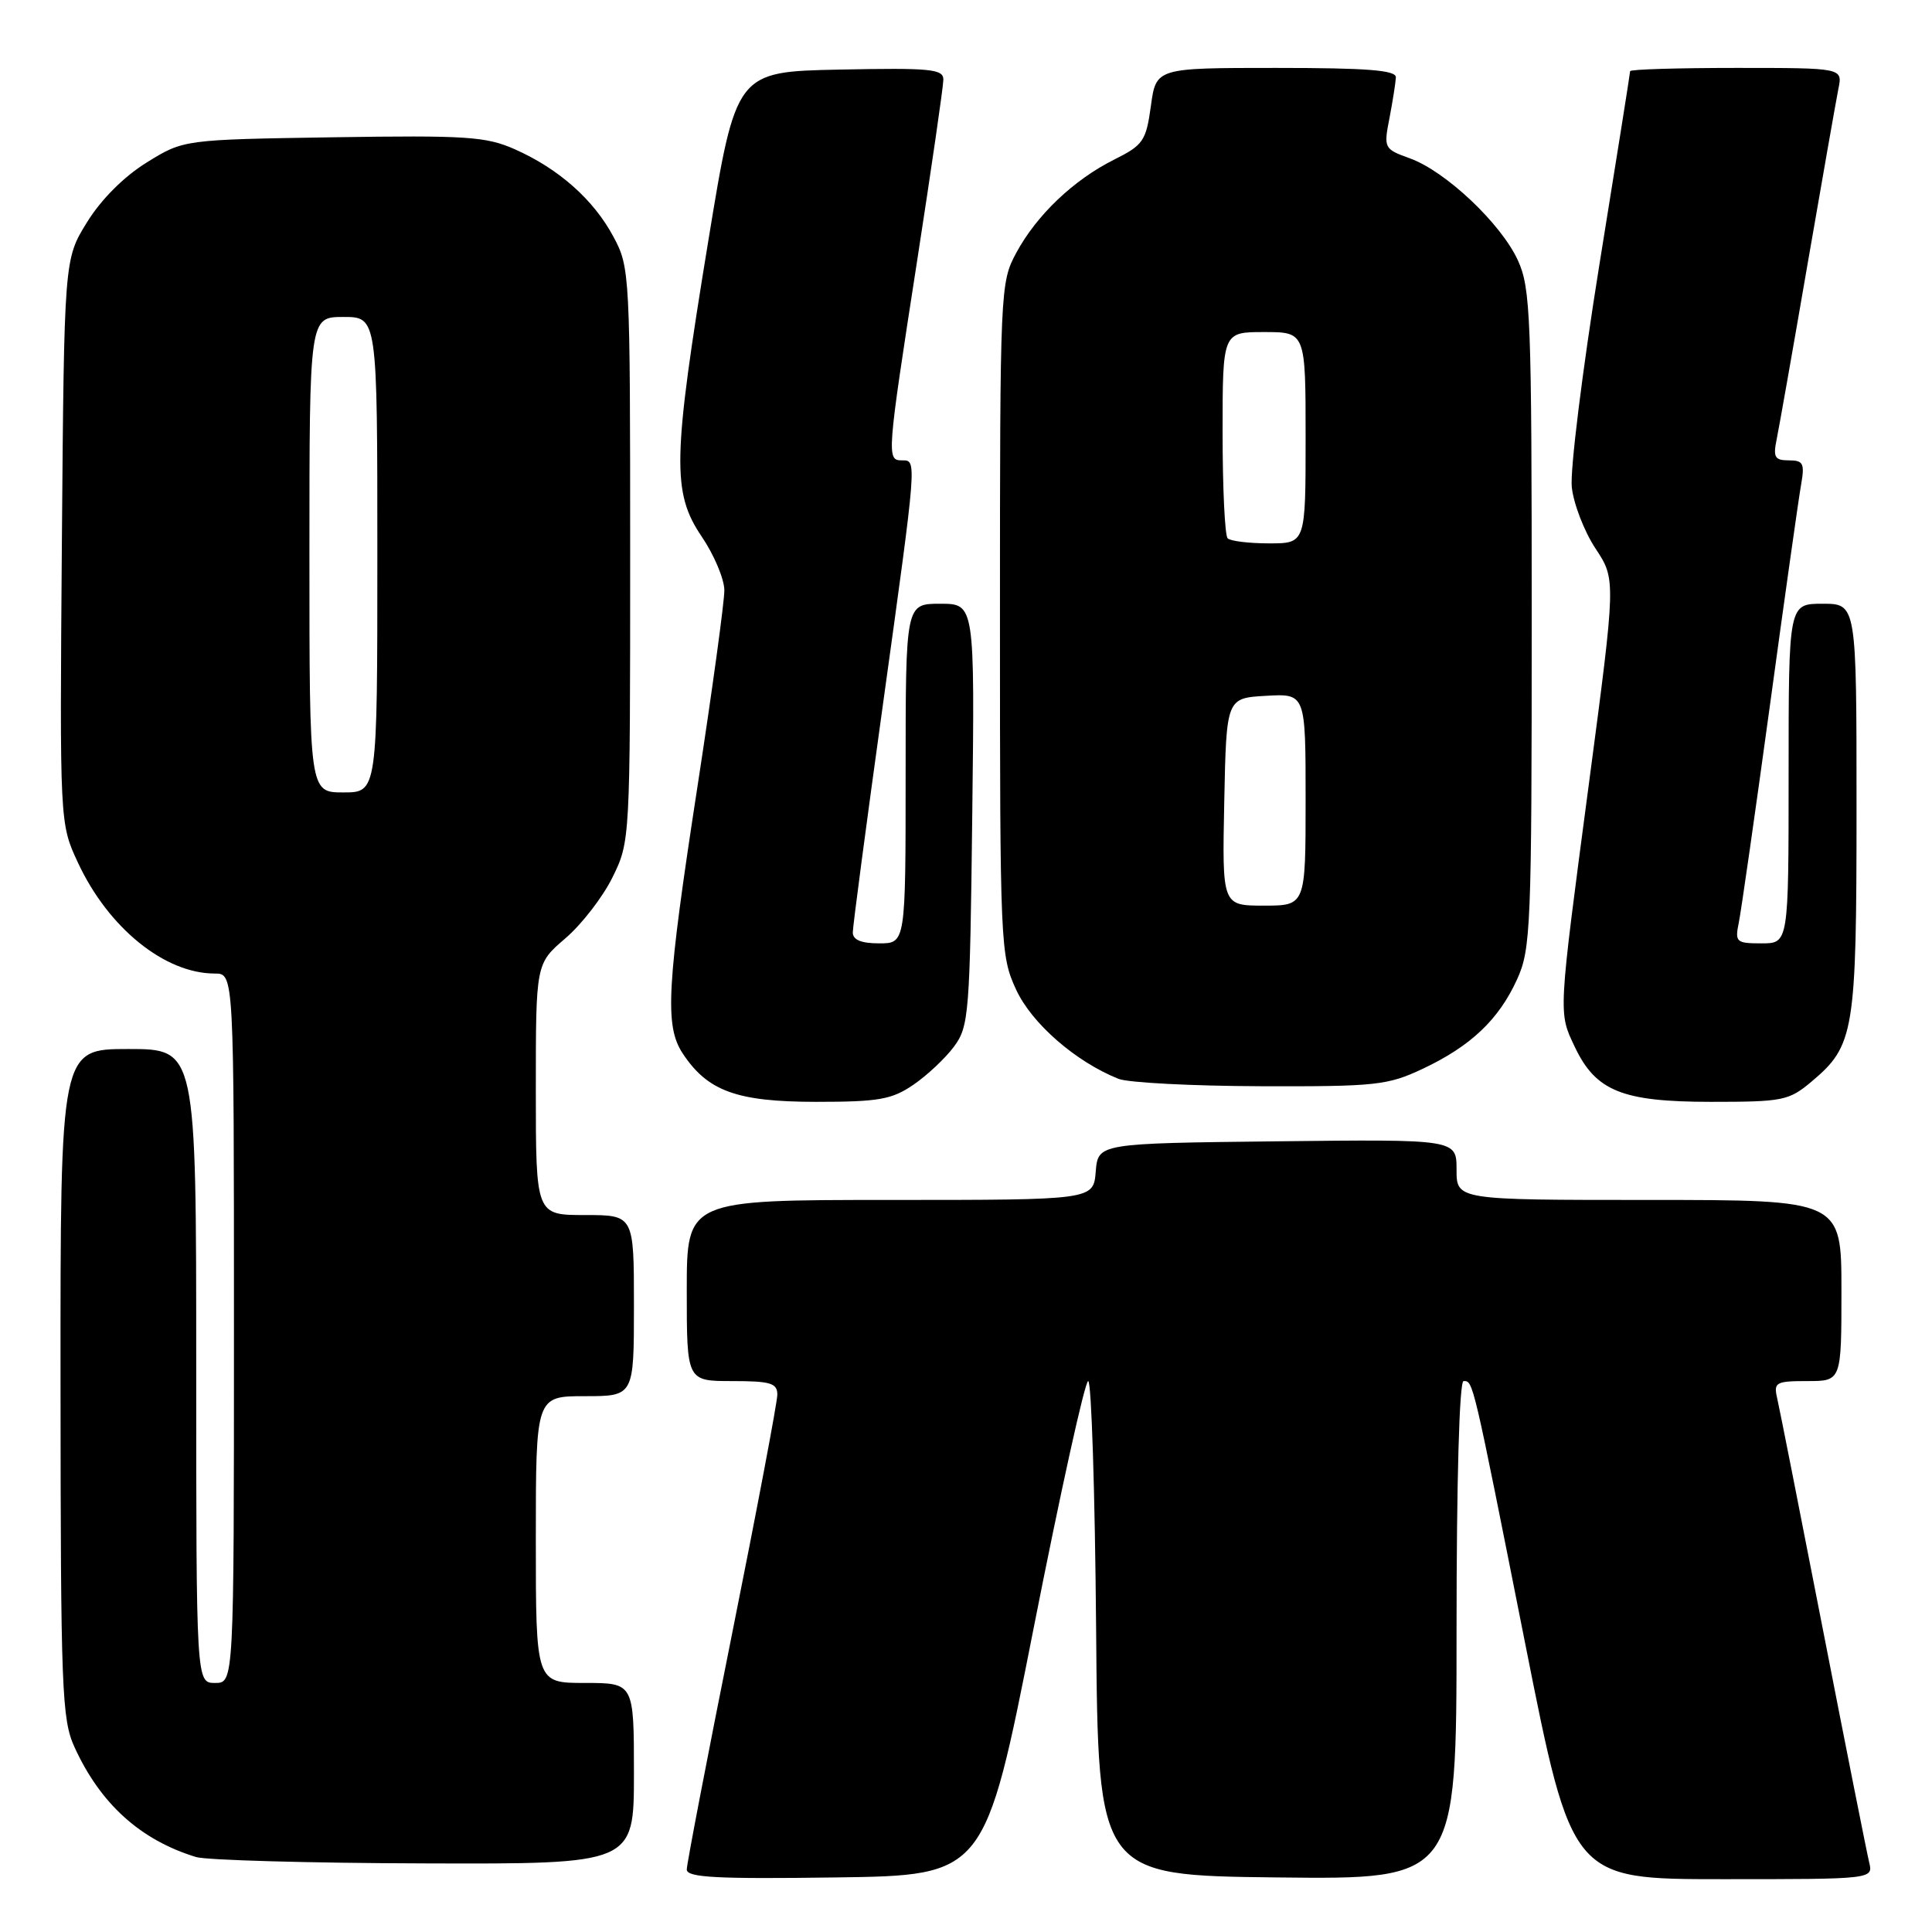 <?xml version="1.0" encoding="UTF-8" standalone="no"?>
<!DOCTYPE svg PUBLIC "-//W3C//DTD SVG 1.1//EN" "http://www.w3.org/Graphics/SVG/1.1/DTD/svg11.dtd" >
<svg xmlns="http://www.w3.org/2000/svg" xmlns:xlink="http://www.w3.org/1999/xlink" version="1.1" viewBox="0 0 256 256">
 <g >
 <path fill="currentColor"
d=" M 136.96 215.75 C 140.51 197.74 143.76 183.00 144.19 183.00 C 144.62 183.00 145.09 197.74 145.24 215.75 C 145.50 248.50 145.50 248.50 169.25 248.77 C 193.00 249.04 193.00 249.04 193.00 216.02 C 193.00 196.26 193.37 183.00 193.93 183.00 C 195.21 183.00 195.10 182.54 202.09 217.75 C 208.29 249.00 208.29 249.00 228.26 249.00 C 248.22 249.00 248.22 249.00 247.67 246.75 C 247.37 245.51 244.62 231.68 241.56 216.00 C 238.50 200.32 235.77 186.49 235.48 185.25 C 235.00 183.17 235.31 183.00 239.48 183.00 C 244.00 183.00 244.00 183.00 244.00 171.00 C 244.00 159.00 244.00 159.00 218.50 159.00 C 193.00 159.00 193.00 159.00 193.00 154.98 C 193.00 150.96 193.00 150.96 169.25 151.23 C 145.50 151.50 145.50 151.50 145.19 155.25 C 144.88 159.00 144.88 159.00 117.94 159.00 C 91.00 159.00 91.00 159.00 91.00 171.00 C 91.00 183.00 91.00 183.00 97.00 183.00 C 102.11 183.00 103.00 183.27 103.00 184.80 C 103.00 185.79 100.30 200.05 97.00 216.50 C 93.70 232.95 91.00 247.00 91.00 247.72 C 91.00 248.78 94.93 248.99 110.75 248.77 C 130.50 248.50 130.50 248.50 136.96 215.75 Z  M 84.00 235.00 C 84.00 223.00 84.00 223.00 77.50 223.00 C 71.00 223.00 71.00 223.00 71.00 204.00 C 71.00 185.00 71.00 185.00 77.50 185.00 C 84.00 185.00 84.00 185.00 84.00 173.00 C 84.00 161.00 84.00 161.00 77.50 161.00 C 71.00 161.00 71.00 161.00 71.00 144.35 C 71.00 127.69 71.00 127.69 74.91 124.34 C 77.06 122.50 79.88 118.86 81.16 116.25 C 83.49 111.52 83.50 111.31 83.50 73.50 C 83.50 36.23 83.46 35.42 81.29 31.38 C 78.66 26.46 74.07 22.38 68.22 19.78 C 64.40 18.09 61.85 17.92 44.14 18.19 C 24.33 18.50 24.33 18.50 19.44 21.53 C 16.42 23.40 13.40 26.42 11.53 29.45 C 8.50 34.34 8.50 34.34 8.20 71.73 C 7.91 109.12 7.91 109.12 10.33 114.31 C 14.35 122.95 21.82 129.00 28.47 129.00 C 31.00 129.00 31.00 129.00 31.00 176.00 C 31.00 223.00 31.00 223.00 28.50 223.00 C 26.00 223.00 26.00 223.00 26.00 181.00 C 26.00 139.00 26.00 139.00 17.00 139.00 C 8.00 139.00 8.00 139.00 8.02 183.25 C 8.04 223.91 8.19 227.82 9.87 231.50 C 13.30 239.02 18.61 243.82 25.99 246.07 C 27.37 246.48 40.99 246.87 56.25 246.91 C 84.00 247.00 84.00 247.00 84.00 235.00 Z  M 121.01 143.75 C 122.83 142.51 125.26 140.23 126.41 138.68 C 128.39 136.00 128.52 134.42 128.83 107.93 C 129.16 80.00 129.16 80.00 124.58 80.00 C 120.00 80.00 120.00 80.00 120.00 102.50 C 120.00 125.00 120.00 125.00 116.50 125.00 C 114.11 125.00 113.00 124.54 113.00 123.55 C 113.00 122.75 114.80 109.14 117.00 93.30 C 121.55 60.48 121.51 61.00 119.50 61.00 C 117.47 61.00 117.51 60.43 121.50 34.71 C 123.42 22.30 125.00 11.43 125.00 10.55 C 125.00 9.14 123.32 8.98 111.26 9.22 C 97.53 9.50 97.53 9.50 93.84 32.00 C 89.12 60.78 89.02 65.25 92.98 71.10 C 94.62 73.52 95.97 76.72 95.98 78.21 C 95.99 79.70 94.39 91.40 92.42 104.21 C 88.35 130.64 88.05 135.90 90.44 139.55 C 93.74 144.58 97.61 145.99 108.10 146.00 C 116.42 146.00 118.15 145.70 121.01 143.75 Z  M 240.06 143.30 C 245.71 138.54 246.00 136.79 246.00 107.03 C 246.00 80.00 246.00 80.00 241.50 80.00 C 237.00 80.00 237.00 80.00 237.00 102.50 C 237.00 125.00 237.00 125.00 233.42 125.00 C 230.05 125.00 229.87 124.84 230.40 122.25 C 230.71 120.74 232.56 107.80 234.52 93.50 C 236.47 79.20 238.33 66.04 238.65 64.25 C 239.15 61.40 238.95 61.00 237.03 61.00 C 235.17 61.00 234.93 60.59 235.41 58.25 C 235.72 56.74 237.57 46.28 239.51 35.00 C 241.46 23.72 243.30 13.26 243.60 11.75 C 244.16 9.00 244.16 9.00 230.08 9.00 C 222.34 9.00 216.00 9.19 216.00 9.43 C 216.00 9.67 214.16 21.25 211.91 35.18 C 209.67 49.11 208.03 62.32 208.27 64.55 C 208.51 66.78 209.93 70.44 211.42 72.69 C 214.12 76.78 214.12 76.78 210.56 103.68 C 206.44 134.78 206.48 134.10 208.67 138.72 C 211.45 144.58 214.95 145.99 226.67 146.00 C 236.27 146.00 237.03 145.85 240.06 143.30 Z  M 188.50 141.63 C 194.89 138.62 198.60 135.10 201.03 129.75 C 202.84 125.76 202.96 122.85 202.96 82.00 C 202.96 42.00 202.81 38.18 201.13 34.50 C 198.90 29.63 191.56 22.69 186.81 20.98 C 183.38 19.74 183.33 19.64 184.12 15.61 C 184.55 13.35 184.93 10.94 184.96 10.25 C 184.99 9.30 181.18 9.00 169.09 9.00 C 153.19 9.00 153.19 9.00 152.50 14.03 C 151.86 18.67 151.49 19.22 147.65 21.14 C 142.26 23.83 137.37 28.49 134.66 33.50 C 132.54 37.43 132.50 38.29 132.50 82.00 C 132.50 125.35 132.56 126.62 134.64 131.13 C 136.71 135.61 142.51 140.67 148.20 142.95 C 149.47 143.46 157.93 143.90 167.00 143.93 C 182.31 143.98 183.86 143.81 188.50 141.63 Z  M 41.00 73.50 C 41.00 42.00 41.00 42.00 45.50 42.00 C 50.00 42.00 50.00 42.00 50.00 73.50 C 50.00 105.00 50.00 105.00 45.50 105.00 C 41.00 105.00 41.00 105.00 41.00 73.50 Z  M 162.22 106.25 C 162.50 92.50 162.50 92.50 167.75 92.20 C 173.00 91.90 173.00 91.90 173.00 105.95 C 173.00 120.00 173.00 120.00 167.47 120.00 C 161.94 120.00 161.94 120.00 162.22 106.25 Z  M 162.67 71.33 C 162.30 70.97 162.00 64.67 162.00 57.33 C 162.00 44.00 162.00 44.00 167.50 44.00 C 173.00 44.00 173.00 44.00 173.00 58.00 C 173.00 72.00 173.00 72.00 168.17 72.00 C 165.51 72.00 163.03 71.70 162.67 71.33 Z "/>
</g>
</svg>